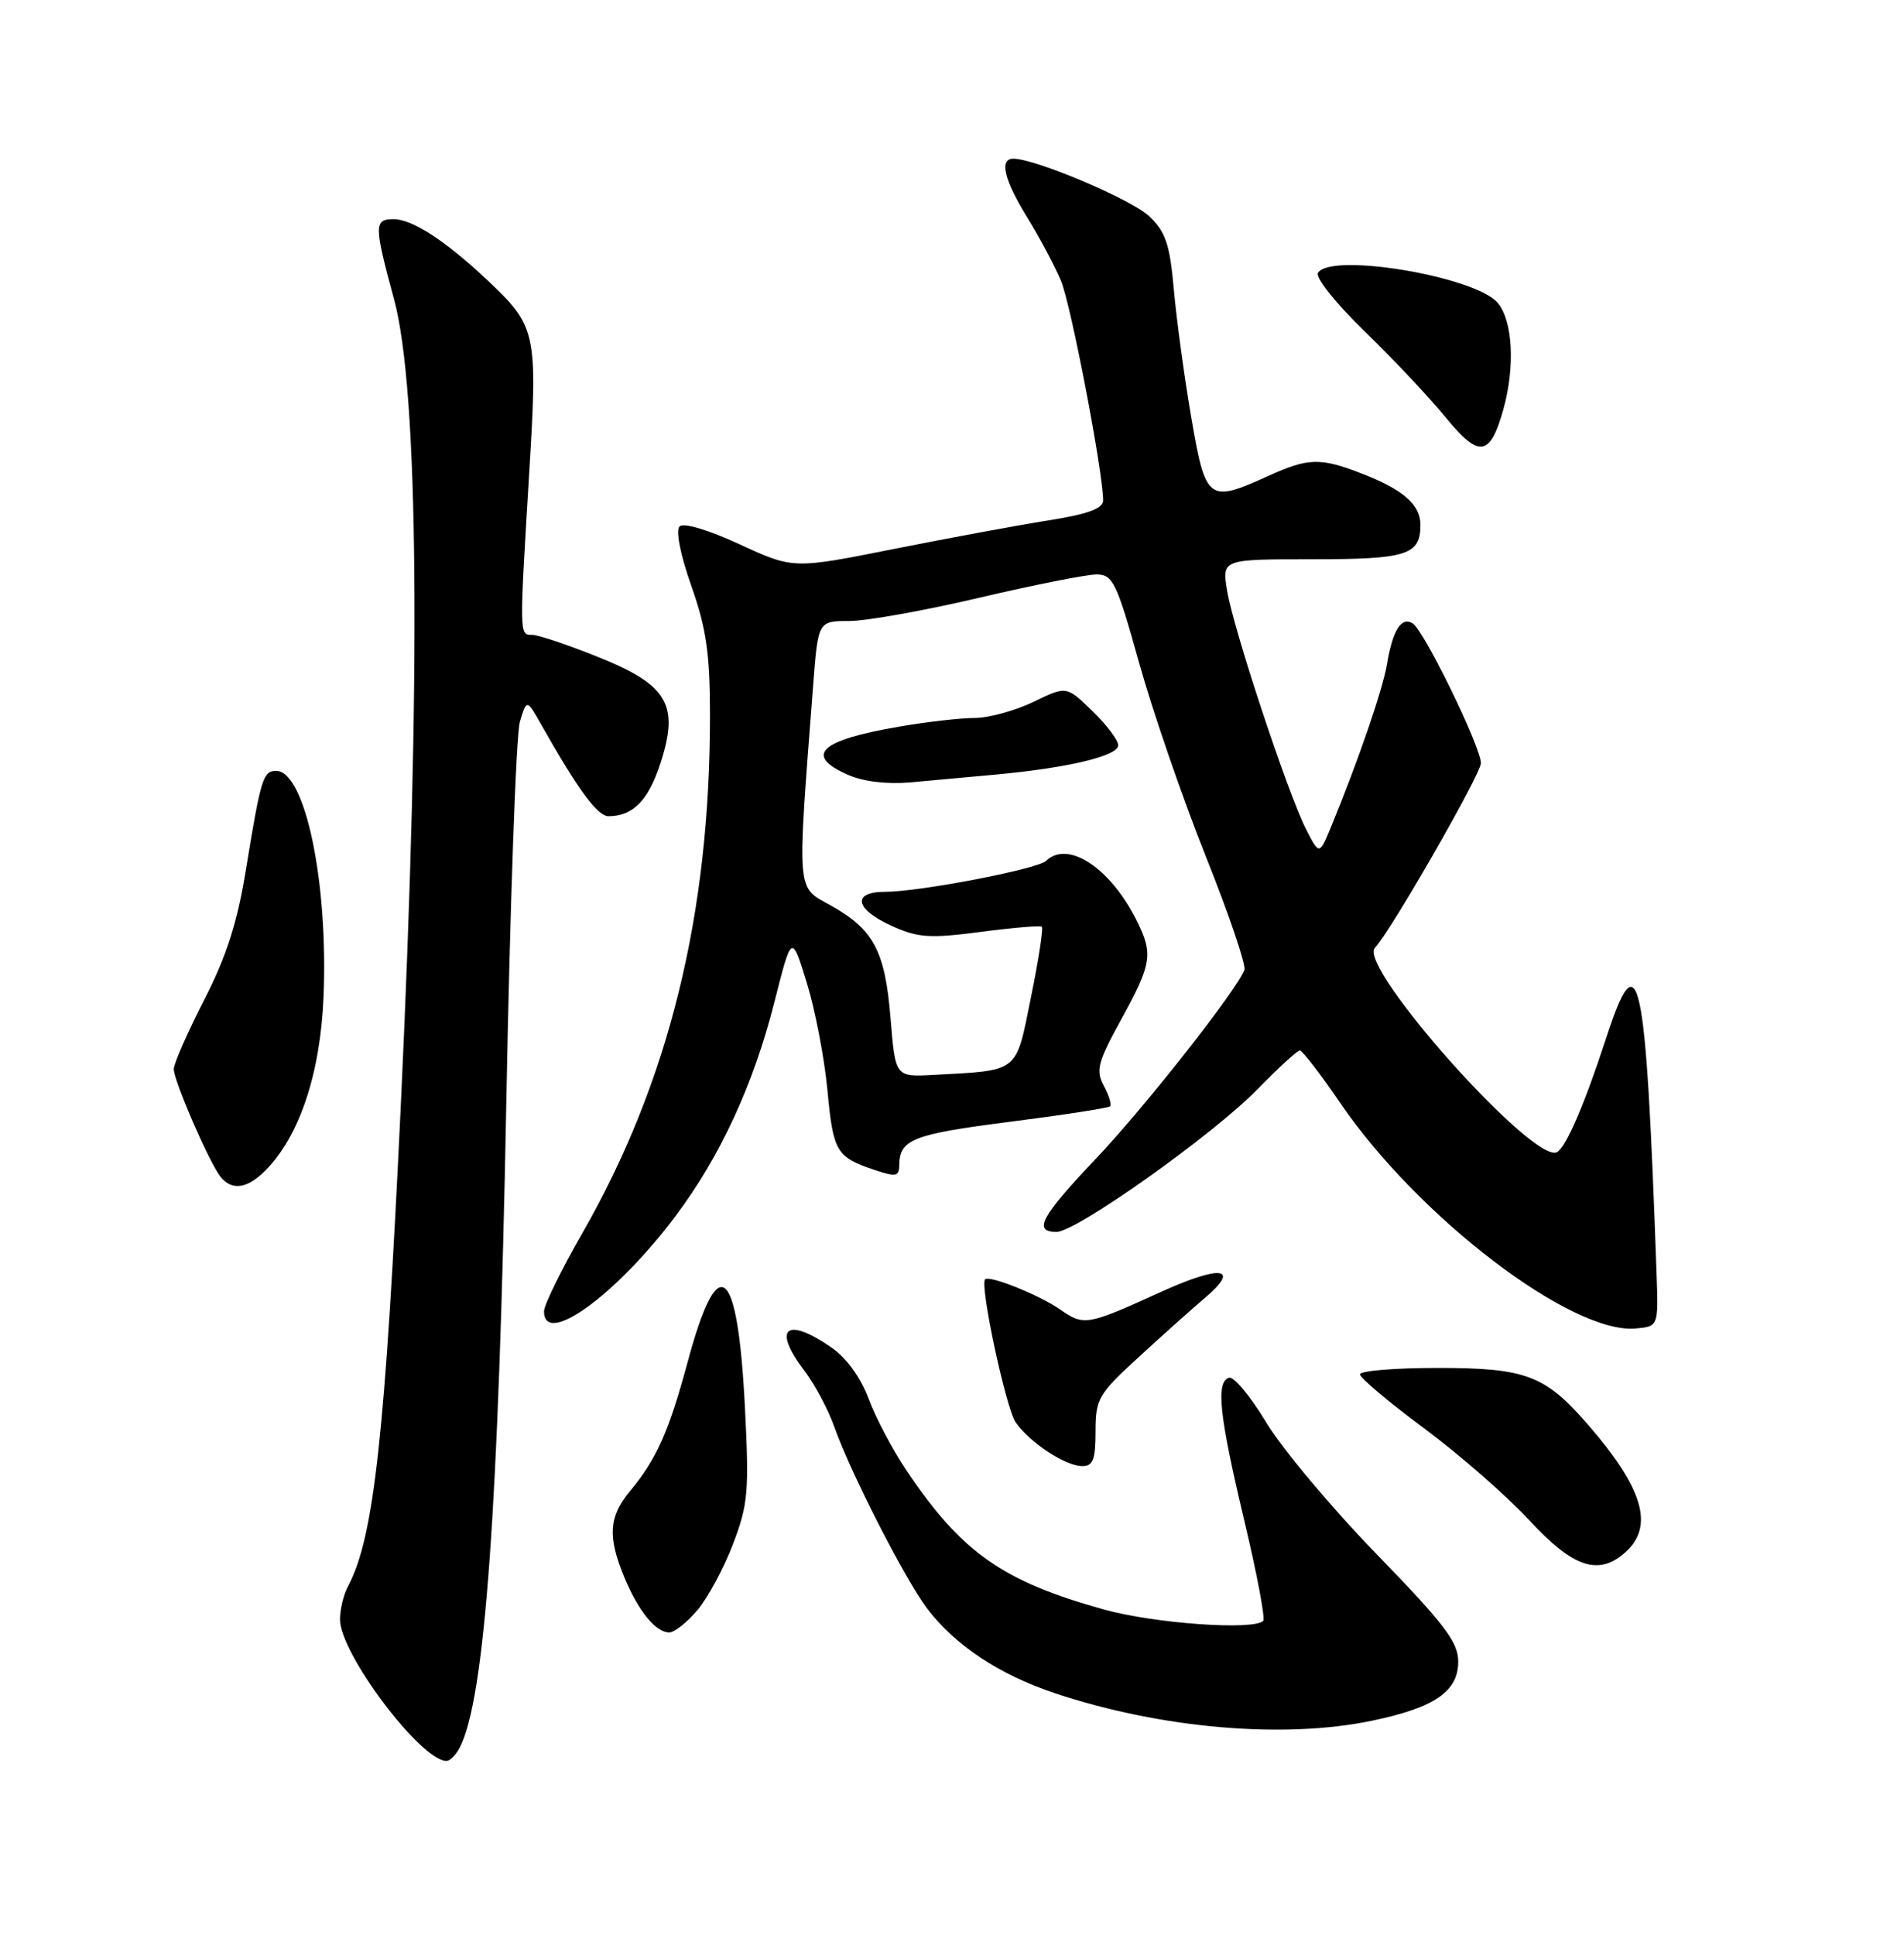 <?xml version="1.0" encoding="UTF-8" standalone="no"?>
<!DOCTYPE svg PUBLIC "-//W3C//DTD SVG 1.1//EN" "http://www.w3.org/Graphics/SVG/1.1/DTD/svg11.dtd" >
<svg xmlns="http://www.w3.org/2000/svg" xmlns:xlink="http://www.w3.org/1999/xlink" version="1.1" viewBox="0 0 252 256">
 <g >
 <path fill="currentColor"
d=" M 60.84 231.25 C 64.18 224.84 65.99 199.75 67.01 146.00 C 67.50 119.88 68.31 97.15 68.81 95.50 C 69.72 92.50 69.72 92.50 71.61 95.84 C 76.50 104.49 79.08 108.00 80.54 108.00 C 83.76 108.00 85.79 105.94 87.39 101.06 C 89.94 93.27 88.41 90.64 79.18 86.94 C 75.16 85.32 71.22 84.00 70.43 84.00 C 68.73 84.00 68.73 84.21 70.03 62.75 C 71.18 43.85 71.03 43.19 64.33 36.91 C 58.92 31.83 54.54 29.00 52.10 29.00 C 49.49 29.00 49.49 29.80 52.15 39.59 C 55.42 51.66 55.74 89.10 53.06 146.00 C 50.99 189.89 49.50 203.46 46.05 209.91 C 45.47 210.99 45.00 212.95 45.00 214.28 C 45.00 218.80 55.70 233.00 59.10 233.00 C 59.56 233.00 60.34 232.21 60.84 231.25 Z  M 181.63 227.67 C 189.89 225.94 193.00 223.81 193.00 219.86 C 193.00 217.28 191.21 214.92 182.19 205.63 C 176.24 199.51 169.67 191.67 167.58 188.20 C 165.50 184.74 163.28 182.08 162.65 182.30 C 160.90 182.90 161.37 187.29 164.69 201.22 C 166.36 208.22 167.48 214.18 167.19 214.47 C 165.91 215.75 152.81 214.82 146.14 212.97 C 132.72 209.25 127.28 205.43 119.99 194.59 C 118.17 191.89 115.91 187.62 114.97 185.09 C 113.89 182.22 112.03 179.66 109.98 178.25 C 104.00 174.14 102.19 175.77 106.48 181.39 C 107.84 183.17 109.63 186.53 110.44 188.84 C 112.57 194.86 119.76 208.93 122.70 212.82 C 126.38 217.69 132.28 221.60 139.65 224.05 C 153.69 228.72 169.94 230.12 181.63 227.67 Z  M 92.33 213.02 C 93.71 211.37 95.83 207.44 97.03 204.27 C 99.02 199.04 99.16 197.34 98.59 186.14 C 97.62 167.22 95.04 165.23 90.99 180.29 C 88.54 189.39 86.87 193.12 83.36 197.33 C 80.59 200.65 80.41 203.33 82.60 208.63 C 84.46 213.13 86.78 216.00 88.57 216.00 C 89.26 216.00 90.95 214.66 92.33 213.02 Z  M 215.17 205.35 C 218.96 201.92 217.46 196.90 210.17 188.50 C 204.48 181.95 201.96 181.00 190.27 181.00 C 184.62 181.00 180.00 181.38 180.00 181.85 C 180.00 182.32 183.82 185.53 188.48 188.99 C 193.14 192.44 199.40 197.91 202.38 201.13 C 208.23 207.46 211.61 208.57 215.17 205.35 Z  M 145.00 189.40 C 145.00 185.08 145.35 184.48 150.75 179.53 C 153.91 176.63 157.85 173.11 159.50 171.71 C 164.24 167.70 161.62 167.33 153.73 170.91 C 143.83 175.41 143.48 175.47 140.30 173.26 C 137.56 171.35 130.96 168.70 130.38 169.28 C 129.64 170.02 133.14 186.36 134.43 188.21 C 136.32 190.90 141.02 193.99 143.25 193.99 C 144.66 194.00 145.00 193.12 145.00 189.40 Z  M 219.25 168.50 C 217.82 128.16 216.92 124.03 212.53 137.50 C 209.71 146.13 207.32 151.68 206.10 152.44 C 203.15 154.26 179.58 127.85 181.98 125.40 C 184.01 123.32 196.00 102.43 196.00 100.98 C 196.00 98.83 188.48 83.42 186.98 82.49 C 185.46 81.55 184.32 83.37 183.56 87.94 C 182.99 91.28 179.79 100.60 176.20 109.33 C 174.62 113.16 174.62 113.16 172.87 109.74 C 170.46 105.04 163.20 83.11 162.40 78.10 C 161.74 74.00 161.74 74.00 173.67 74.00 C 186.23 74.00 188.00 73.44 188.00 69.45 C 188.00 66.78 185.72 64.78 180.23 62.66 C 174.75 60.53 173.16 60.57 167.86 62.98 C 159.92 66.58 159.57 66.32 157.67 55.25 C 156.75 49.89 155.71 42.26 155.36 38.30 C 154.83 32.32 154.28 30.69 152.11 28.62 C 149.78 26.40 137.04 21.00 134.13 21.00 C 132.22 21.00 132.87 23.75 135.98 28.81 C 137.62 31.47 139.62 35.23 140.43 37.17 C 141.75 40.34 146.00 62.49 146.00 66.21 C 146.00 67.29 144.00 68.03 138.75 68.86 C 134.76 69.49 125.53 71.20 118.24 72.65 C 104.99 75.29 104.99 75.29 97.91 72.03 C 93.73 70.10 90.47 69.13 89.94 69.66 C 89.41 70.19 90.05 73.42 91.50 77.53 C 93.48 83.14 93.96 86.46 93.97 94.50 C 94.00 120.98 88.53 143.20 77.02 163.26 C 74.26 168.08 72.00 172.69 72.00 173.51 C 72.00 178.28 81.52 171.40 89.37 160.96 C 95.32 153.04 99.74 143.49 102.51 132.53 C 104.78 123.56 104.78 123.56 106.78 130.03 C 107.88 133.59 109.11 139.98 109.51 144.23 C 110.28 152.43 110.67 153.09 115.75 154.80 C 118.57 155.75 119.00 155.67 119.02 154.20 C 119.05 150.77 120.77 150.08 133.52 148.45 C 140.66 147.54 146.69 146.61 146.92 146.39 C 147.15 146.18 146.78 144.95 146.09 143.67 C 145.00 141.63 145.28 140.56 148.42 134.84 C 152.46 127.49 152.66 126.20 150.39 121.70 C 146.89 114.77 141.33 111.15 138.45 113.91 C 137.32 115.00 121.69 118.00 117.17 118.00 C 112.70 118.00 113.13 120.30 118.02 122.51 C 121.52 124.09 123.04 124.19 129.77 123.31 C 134.02 122.75 137.68 122.44 137.89 122.62 C 138.11 122.80 137.46 127.01 136.45 131.96 C 134.40 142.08 135.01 141.60 123.50 142.23 C 118.50 142.50 118.50 142.50 117.87 134.76 C 117.14 125.79 115.64 122.98 109.90 119.78 C 105.38 117.26 105.48 118.54 107.61 90.83 C 108.27 82.17 108.27 82.17 112.40 82.17 C 114.67 82.17 122.43 80.78 129.65 79.08 C 136.86 77.39 143.82 76.01 145.13 76.01 C 147.30 76.03 147.78 77.02 150.78 87.76 C 152.59 94.22 156.56 105.73 159.60 113.34 C 162.65 120.96 164.94 127.71 164.70 128.34 C 163.63 131.10 151.47 146.55 145.03 153.33 C 137.77 160.98 136.68 163.00 139.84 163.00 C 142.46 163.00 160.59 150.13 166.46 144.10 C 169.19 141.29 171.70 139.00 172.04 139.00 C 172.37 139.00 174.79 142.14 177.41 145.98 C 187.75 161.10 208.04 176.57 216.50 175.78 C 219.50 175.50 219.50 175.50 219.25 168.50 Z  M 35.10 154.90 C 39.61 150.39 42.39 142.12 42.82 131.95 C 43.46 116.69 40.38 102.00 36.54 102.00 C 34.82 102.00 34.52 103.00 32.56 115.00 C 31.41 122.08 30.00 126.49 27.01 132.33 C 24.80 136.64 23.00 140.74 23.00 141.46 C 23.00 143.02 27.77 154.00 29.22 155.75 C 30.72 157.57 32.72 157.28 35.10 154.90 Z  M 132.00 102.47 C 141.48 101.58 148.00 100.01 148.00 98.61 C 148.00 97.94 146.46 95.90 144.57 94.07 C 141.15 90.75 141.15 90.75 136.76 92.88 C 134.34 94.04 130.86 95.00 129.02 95.00 C 127.17 95.00 122.70 95.51 119.08 96.13 C 108.48 97.94 106.35 99.93 112.25 102.53 C 114.26 103.42 117.41 103.79 120.50 103.52 C 123.25 103.27 128.43 102.80 132.00 102.47 Z  M 198.98 54.14 C 200.54 48.53 200.22 42.49 198.25 40.10 C 195.37 36.59 176.13 33.36 174.44 36.10 C 174.06 36.71 176.78 40.12 180.63 43.86 C 184.41 47.52 189.25 52.66 191.38 55.28 C 195.77 60.64 197.23 60.42 198.98 54.14 Z "/>
</g>
</svg>